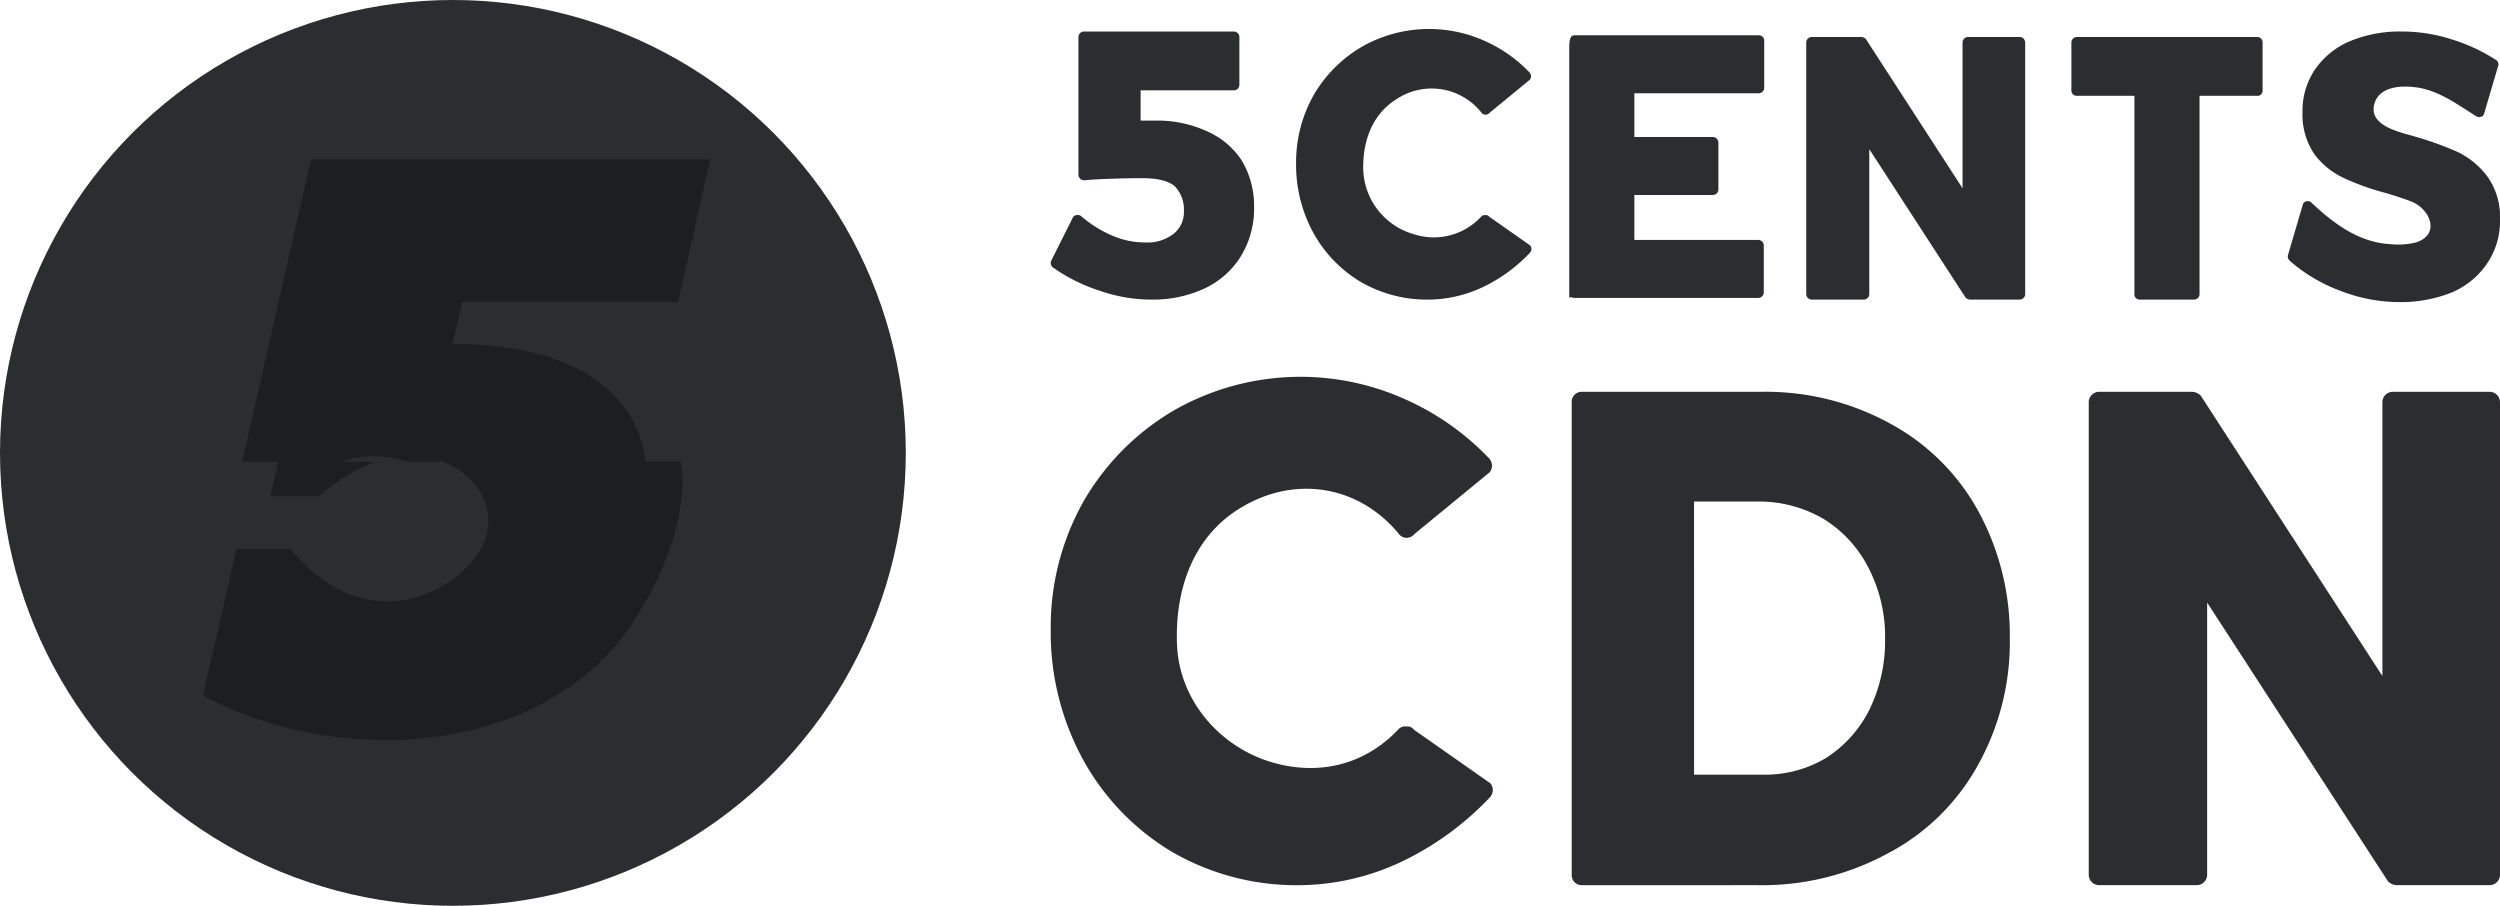 <svg xmlns="http://www.w3.org/2000/svg" id="Black_logo_-_no_background" data-name="Black logo - no background" width="464.143" height="168.168" viewBox="0 0 464.143 168.168"><g id="SvgjsG1474"><circle id="Ellipse_4" data-name="Ellipse 4" cx="84.084" cy="84.084" r="84.084" fill="#2c2d30"></circle></g><g id="SvgjsG1475" transform="translate(37.67 29.597)"><path id="Path_4" data-name="Path 4" d="M117.988,322.482c1,7.669-1.29,16.986-7.454,27.45-15.624,27.09-55.042,30.028-81.344,15.982l6.235-27.235h9.962c15.839,18.921,34.187,5.877,36.408-2.365,1.577-5.877-2.007-11.539-8.17-13.832H66.96a18.86,18.86,0,0,0-12.112,0h6.594a31.243,31.243,0,0,0-10.679,6.45h-9.03l1.433-6.45H36.5l12.757-56.116h74.106l-5.948,26.447H77.352l-1.792,7.812c21.5,0,34.114,8.242,35.833,21.859h6.594Z" transform="translate(-29.19 -266.366)" fill="#1d1e22"></path></g><g id="SvgjsG1476" transform="translate(195.075 5.381)"><path id="Path_5" data-name="Path 5" d="M43.807,229.755a29.33,29.33,0,0,1-9.44-1.638,32.065,32.065,0,0,1-8.66-4.291,1.034,1.034,0,0,1-.39-1.248L29.3,214.62a.833.833,0,0,1,.7-.546,1.083,1.083,0,0,1,.858.156,22.224,22.224,0,0,0,5.851,3.667,15.362,15.362,0,0,0,6.007,1.248,7.931,7.931,0,0,0,5.383-1.638,5.129,5.129,0,0,0,1.872-4.213,6.228,6.228,0,0,0-1.794-4.681q-1.872-1.4-5.851-1.4c-1.56,0-2.34,0-4.915.078s-4.525.156-5.851.312a1.164,1.164,0,0,1-.78-.234,1.083,1.083,0,0,1-.39-.78V181a1.033,1.033,0,0,1,1.014-1.014H59.254A1.033,1.033,0,0,1,60.268,181v8.894a1.033,1.033,0,0,1-1.014,1.014H41.935v5.617h2.652a21.969,21.969,0,0,1,9.6,1.95,14.811,14.811,0,0,1,6.475,5.383,16.379,16.379,0,0,1,2.34,8.66,16.988,16.988,0,0,1-2.418,9.128,15.716,15.716,0,0,1-6.709,6.007A22.745,22.745,0,0,1,43.807,229.755Zm51.568,0a24.534,24.534,0,0,1-12.56-3.276A24.151,24.151,0,0,1,74,217.35a26.247,26.247,0,0,1-3.2-12.872,25.313,25.313,0,0,1,3.277-12.716,24.733,24.733,0,0,1,8.972-8.972,25.221,25.221,0,0,1,22.7-1.092,26.114,26.114,0,0,1,8.426,5.929,1.056,1.056,0,0,1,0,1.326l-7.411,6.085a1.083,1.083,0,0,1-.78.39.96.96,0,0,1-.78-.39,11.769,11.769,0,0,0-15.759-2.5c-4.681,2.887-6.4,8.192-6.163,13.5a12.919,12.919,0,0,0,9.284,11.546,11.968,11.968,0,0,0,12.638-3.277.943.943,0,0,1,.78-.234.761.761,0,0,1,.7.312l7.567,5.305a1.056,1.056,0,0,1,0,1.326,29.376,29.376,0,0,1-8.738,6.4A24.022,24.022,0,0,1,95.375,229.755Zm26.135,0V183.024c0-1.95.39-2.34,1.014-2.34h34.17a.967.967,0,0,1,1.014.936v8.816a1.033,1.033,0,0,1-1.014,1.014H133.6v8.114h14.589a1.033,1.033,0,0,1,1.014,1.014v8.738a1.033,1.033,0,0,1-1.014,1.014H133.6v8.348h23.014a1.033,1.033,0,0,1,1.014,1.014v8.738a1.033,1.033,0,0,1-1.014,1.014H122.524C121.9,229.443,121.51,228.975,121.51,229.755Zm45.015,0a1.033,1.033,0,0,1-1.014-1.014V182.01A1.033,1.033,0,0,1,166.525,181h9.206a1.253,1.253,0,0,1,.858.39l17.943,27.7V182.01A1.033,1.033,0,0,1,195.546,181h9.6a1.033,1.033,0,0,1,1.014,1.014V228.74a1.033,1.033,0,0,1-1.014,1.014h-9.206a1.253,1.253,0,0,1-.858-.39l-17.865-27.539V228.74a1.033,1.033,0,0,1-1.014,1.014Zm60.852,0a.967.967,0,0,1-.936-1.014V191.918H215.752a.967.967,0,0,1-1.014-.936V182.01A1.033,1.033,0,0,1,215.752,181H249.22a.983.983,0,0,1,1.014,1.014v8.972a.924.924,0,0,1-1.014.936H238.532V228.74a1.033,1.033,0,0,1-1.014,1.014Zm48.369.468a30.352,30.352,0,0,1-11.078-2.106,30.03,30.03,0,0,1-9.44-5.617,1.09,1.09,0,0,1-.234-1.17l2.731-9.284a.833.833,0,0,1,.7-.546.88.88,0,0,1,.858.234c4.135,3.9,8.816,7.411,14.667,7.723a13.885,13.885,0,0,0,4.759-.312c4.6-1.482,2.652-6.163-.78-7.567q-1.755-.7-4.915-1.638a46.66,46.66,0,0,1-7.645-2.731,14.594,14.594,0,0,1-5.461-4.369,13.094,13.094,0,0,1-2.262-7.879,13.669,13.669,0,0,1,2.34-7.958,14.856,14.856,0,0,1,6.475-5.227,24.078,24.078,0,0,1,9.518-1.794,30.2,30.2,0,0,1,9.44,1.482,32.97,32.97,0,0,1,8.192,3.823.978.978,0,0,1,.312,1.248l-2.574,8.738a.756.756,0,0,1-.624.546.923.923,0,0,1-.78-.078c-3.511-2.184-7.021-4.837-11.156-5.383-2.731-.39-6.865-.234-7.8,3.043-1.17,4.213,4.993,5.3,7.8,6.163a59.843,59.843,0,0,1,7.723,2.809,15.189,15.189,0,0,1,5.461,4.525,12.931,12.931,0,0,1,2.34,8.035,14.022,14.022,0,0,1-2.5,8.27,15.02,15.02,0,0,1-6.631,5.3A25.754,25.754,0,0,1,275.745,230.223Z" transform="translate(-25.245 -179.513)" fill="#2c2d30"></path></g><g id="SvgjsG1477" transform="translate(195.075 69.958)"><path id="Path_6" data-name="Path 6" d="M93.526,431.6a46.087,46.087,0,0,1-23.595-6.155,45.368,45.368,0,0,1-16.56-17.146,49.306,49.306,0,0,1-6.009-24.181,47.551,47.551,0,0,1,6.155-23.888A46.462,46.462,0,0,1,70.37,343.372a47.38,47.38,0,0,1,42.646-2.052,49.058,49.058,0,0,1,15.828,11.138,1.985,1.985,0,0,1,0,2.491L114.922,366.38a2.035,2.035,0,0,1-1.466.733,1.8,1.8,0,0,1-1.466-.733c-7.474-9.086-19.491-10.991-29.6-4.69-8.793,5.422-12.017,15.388-11.578,25.353.44,10.112,7.767,18.759,17.44,21.69,8.793,2.638,17.44.586,23.741-6.155a1.771,1.771,0,0,1,1.466-.44,1.429,1.429,0,0,1,1.319.586l14.216,9.966a1.985,1.985,0,0,1,0,2.491A55.185,55.185,0,0,1,112.577,427.2a45.127,45.127,0,0,1-19.052,4.4Zm52.465,0a1.847,1.847,0,0,1-1.905-1.905V341.906A1.847,1.847,0,0,1,145.991,340h33.267a48.091,48.091,0,0,1,23.888,5.862A40.782,40.782,0,0,1,219.56,362.13a48.135,48.135,0,0,1,5.862,23.595,46.842,46.842,0,0,1-6.009,23.742,40.608,40.608,0,0,1-16.707,16.267,48.823,48.823,0,0,1-24.181,5.862Zm20.81-20.517h12.9A22.063,22.063,0,0,0,191.275,408a22.681,22.681,0,0,0,8.06-8.94,29.134,29.134,0,0,0,2.931-13.19,27.8,27.8,0,0,0-3.078-13.189,22.8,22.8,0,0,0-8.353-9.086,23.76,23.76,0,0,0-12.017-3.224H166.8ZM241.982,431.6a1.94,1.94,0,0,1-1.905-1.905V341.906A1.94,1.94,0,0,1,241.982,340h17.293a2.353,2.353,0,0,1,1.612.733l33.707,52.026V341.906A1.94,1.94,0,0,1,296.5,340h18.026a1.94,1.94,0,0,1,1.905,1.905V429.69a1.94,1.94,0,0,1-1.905,1.905H297.232a2.353,2.353,0,0,1-1.612-.733L262.06,379.13v50.56a1.94,1.94,0,0,1-1.905,1.905H241.982Z" transform="translate(-47.362 -337.217)" fill="#2c2d30"></path></g></svg>